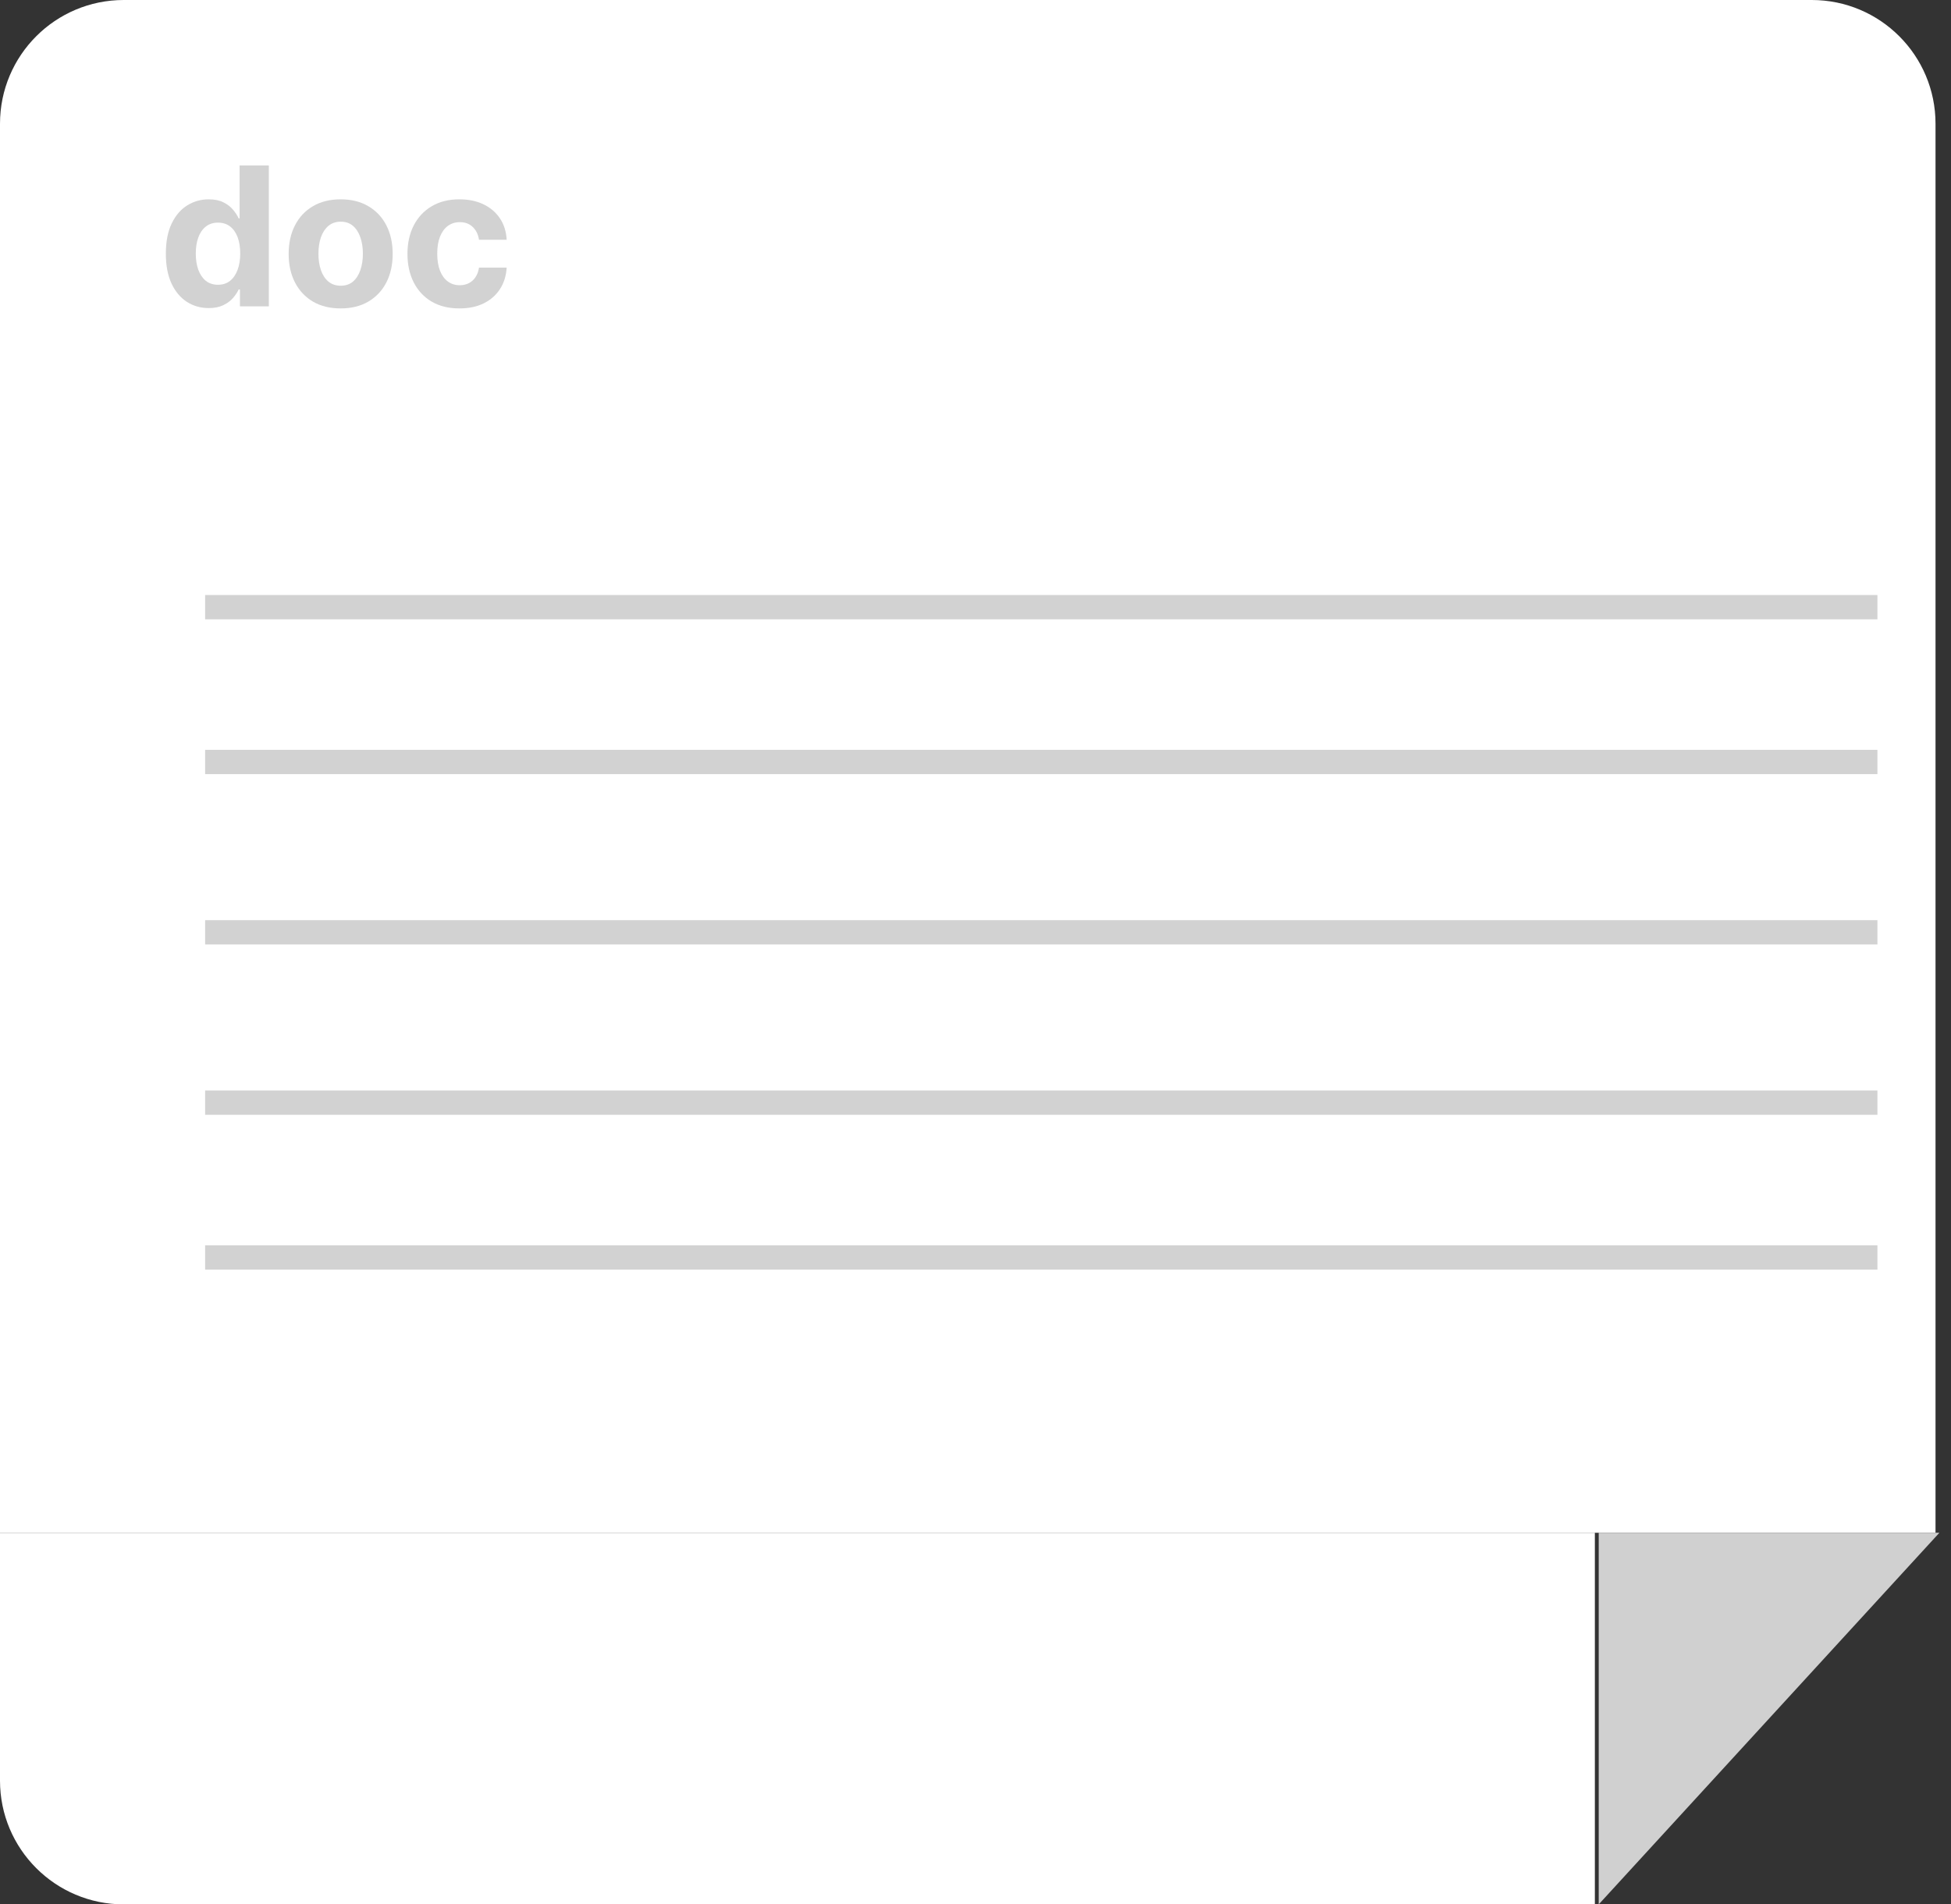 <svg width="126" height="123" viewBox="0 0 126 123" fill="none" xmlns="http://www.w3.org/2000/svg">
<rect x="0" y="0" width="126" height="123" fill="#333333" stroke="none"/>
<g clip-path="url(#clip0_1576_77699)">
<path d="M0 7.992C0 3.578 3.578 0 7.992 0H117.008C121.422 0 125 3.578 125 7.992V99H0V7.992Z" fill="white"/>
<path d="M13.479 19.898C12.961 19.898 12.491 19.764 12.071 19.498C11.653 19.228 11.322 18.833 11.076 18.312C10.833 17.788 10.711 17.145 10.711 16.384C10.711 15.602 10.837 14.952 11.089 14.433C11.341 13.912 11.675 13.523 12.093 13.265C12.514 13.004 12.974 12.874 13.475 12.874C13.857 12.874 14.175 12.939 14.43 13.069C14.688 13.197 14.895 13.357 15.052 13.549C15.212 13.739 15.333 13.925 15.416 14.109H15.474V10.688H17.362V19.787H15.496V18.694H15.416C15.327 18.883 15.201 19.071 15.038 19.258C14.879 19.442 14.67 19.594 14.412 19.715C14.157 19.837 13.846 19.898 13.479 19.898ZM14.079 18.392C14.384 18.392 14.642 18.309 14.852 18.143C15.065 17.974 15.228 17.739 15.341 17.436C15.456 17.134 15.514 16.78 15.514 16.375C15.514 15.969 15.457 15.617 15.345 15.317C15.232 15.018 15.069 14.787 14.856 14.624C14.643 14.461 14.384 14.38 14.079 14.38C13.768 14.38 13.506 14.464 13.293 14.633C13.079 14.802 12.918 15.036 12.808 15.335C12.699 15.634 12.644 15.981 12.644 16.375C12.644 16.772 12.699 17.123 12.808 17.428C12.921 17.73 13.082 17.967 13.293 18.138C13.506 18.307 13.768 18.392 14.079 18.392Z" fill="#D2D2D2"/>
<path d="M22.001 19.92C21.311 19.92 20.714 19.773 20.211 19.48C19.71 19.184 19.324 18.772 19.051 18.245C18.779 17.715 18.642 17.1 18.642 16.401C18.642 15.697 18.779 15.081 19.051 14.553C19.324 14.023 19.71 13.611 20.211 13.318C20.714 13.022 21.311 12.874 22.001 12.874C22.691 12.874 23.286 13.022 23.787 13.318C24.29 13.611 24.678 14.023 24.951 14.553C25.223 15.081 25.36 15.697 25.36 16.401C25.36 17.1 25.223 17.715 24.951 18.245C24.678 18.772 24.29 19.184 23.787 19.48C23.286 19.773 22.691 19.92 22.001 19.92ZM22.01 18.454C22.324 18.454 22.586 18.365 22.796 18.187C23.006 18.007 23.165 17.761 23.271 17.45C23.381 17.139 23.436 16.785 23.436 16.388C23.436 15.991 23.381 15.637 23.271 15.326C23.165 15.015 23.006 14.77 22.796 14.589C22.586 14.408 22.324 14.318 22.01 14.318C21.693 14.318 21.426 14.408 21.21 14.589C20.997 14.77 20.835 15.015 20.726 15.326C20.619 15.637 20.566 15.991 20.566 16.388C20.566 16.785 20.619 17.139 20.726 17.45C20.835 17.761 20.997 18.007 21.21 18.187C21.426 18.365 21.693 18.454 22.01 18.454Z" fill="#D2D2D2"/>
<path d="M29.673 19.92C28.974 19.92 28.373 19.772 27.869 19.476C27.369 19.177 26.984 18.762 26.715 18.232C26.448 17.702 26.315 17.091 26.315 16.401C26.315 15.703 26.449 15.089 26.719 14.562C26.991 14.032 27.378 13.619 27.878 13.323C28.379 13.024 28.974 12.874 29.664 12.874C30.26 12.874 30.781 12.982 31.228 13.198C31.675 13.415 32.029 13.718 32.29 14.109C32.55 14.5 32.694 14.959 32.721 15.486H30.935C30.884 15.146 30.751 14.872 30.535 14.664C30.322 14.454 30.042 14.349 29.695 14.349C29.402 14.349 29.146 14.429 28.927 14.589C28.711 14.746 28.542 14.975 28.42 15.277C28.299 15.58 28.238 15.945 28.238 16.375C28.238 16.81 28.297 17.18 28.416 17.485C28.537 17.79 28.708 18.023 28.927 18.183C29.146 18.343 29.402 18.423 29.695 18.423C29.912 18.423 30.106 18.378 30.277 18.29C30.452 18.201 30.596 18.072 30.708 17.903C30.824 17.731 30.899 17.525 30.935 17.285H32.721C32.691 17.807 32.549 18.266 32.294 18.663C32.042 19.057 31.695 19.365 31.25 19.587C30.806 19.809 30.28 19.92 29.673 19.92Z" fill="#D2D2D2"/>
<line x1="13.248" y1="39.216" x2="121.249" y2="39.216" stroke="#D2D2D2" stroke-width="1.568"/>
<line x1="13.248" y1="49.216" x2="121.249" y2="49.216" stroke="#D2D2D2" stroke-width="1.568"/>
<line x1="13.248" y1="60.216" x2="121.249" y2="60.216" stroke="#D2D2D2" stroke-width="1.568"/>
<line x1="13.248" y1="71.216" x2="121.249" y2="71.216" stroke="#D2D2D2" stroke-width="1.568"/>
<line x1="13.248" y1="81.216" x2="121.249" y2="81.216" stroke="#D2D2D2" stroke-width="1.568"/>
</g>
<path d="M0 99H103V123H7.992C3.578 123 0 119.422 0 115.008V99Z" fill="white"/>
<path d="M125.249 99H103.249V123L125.249 99Z" fill="#D0D0D0"/>
<defs>
<clipPath id="clip0_1576_77699">
<path d="M0 7.992C0 3.578 3.578 0 7.992 0H117.008C121.422 0 125 3.578 125 7.992V99H0V7.992Z" fill="white"/>
</clipPath>
</defs>
</svg>
